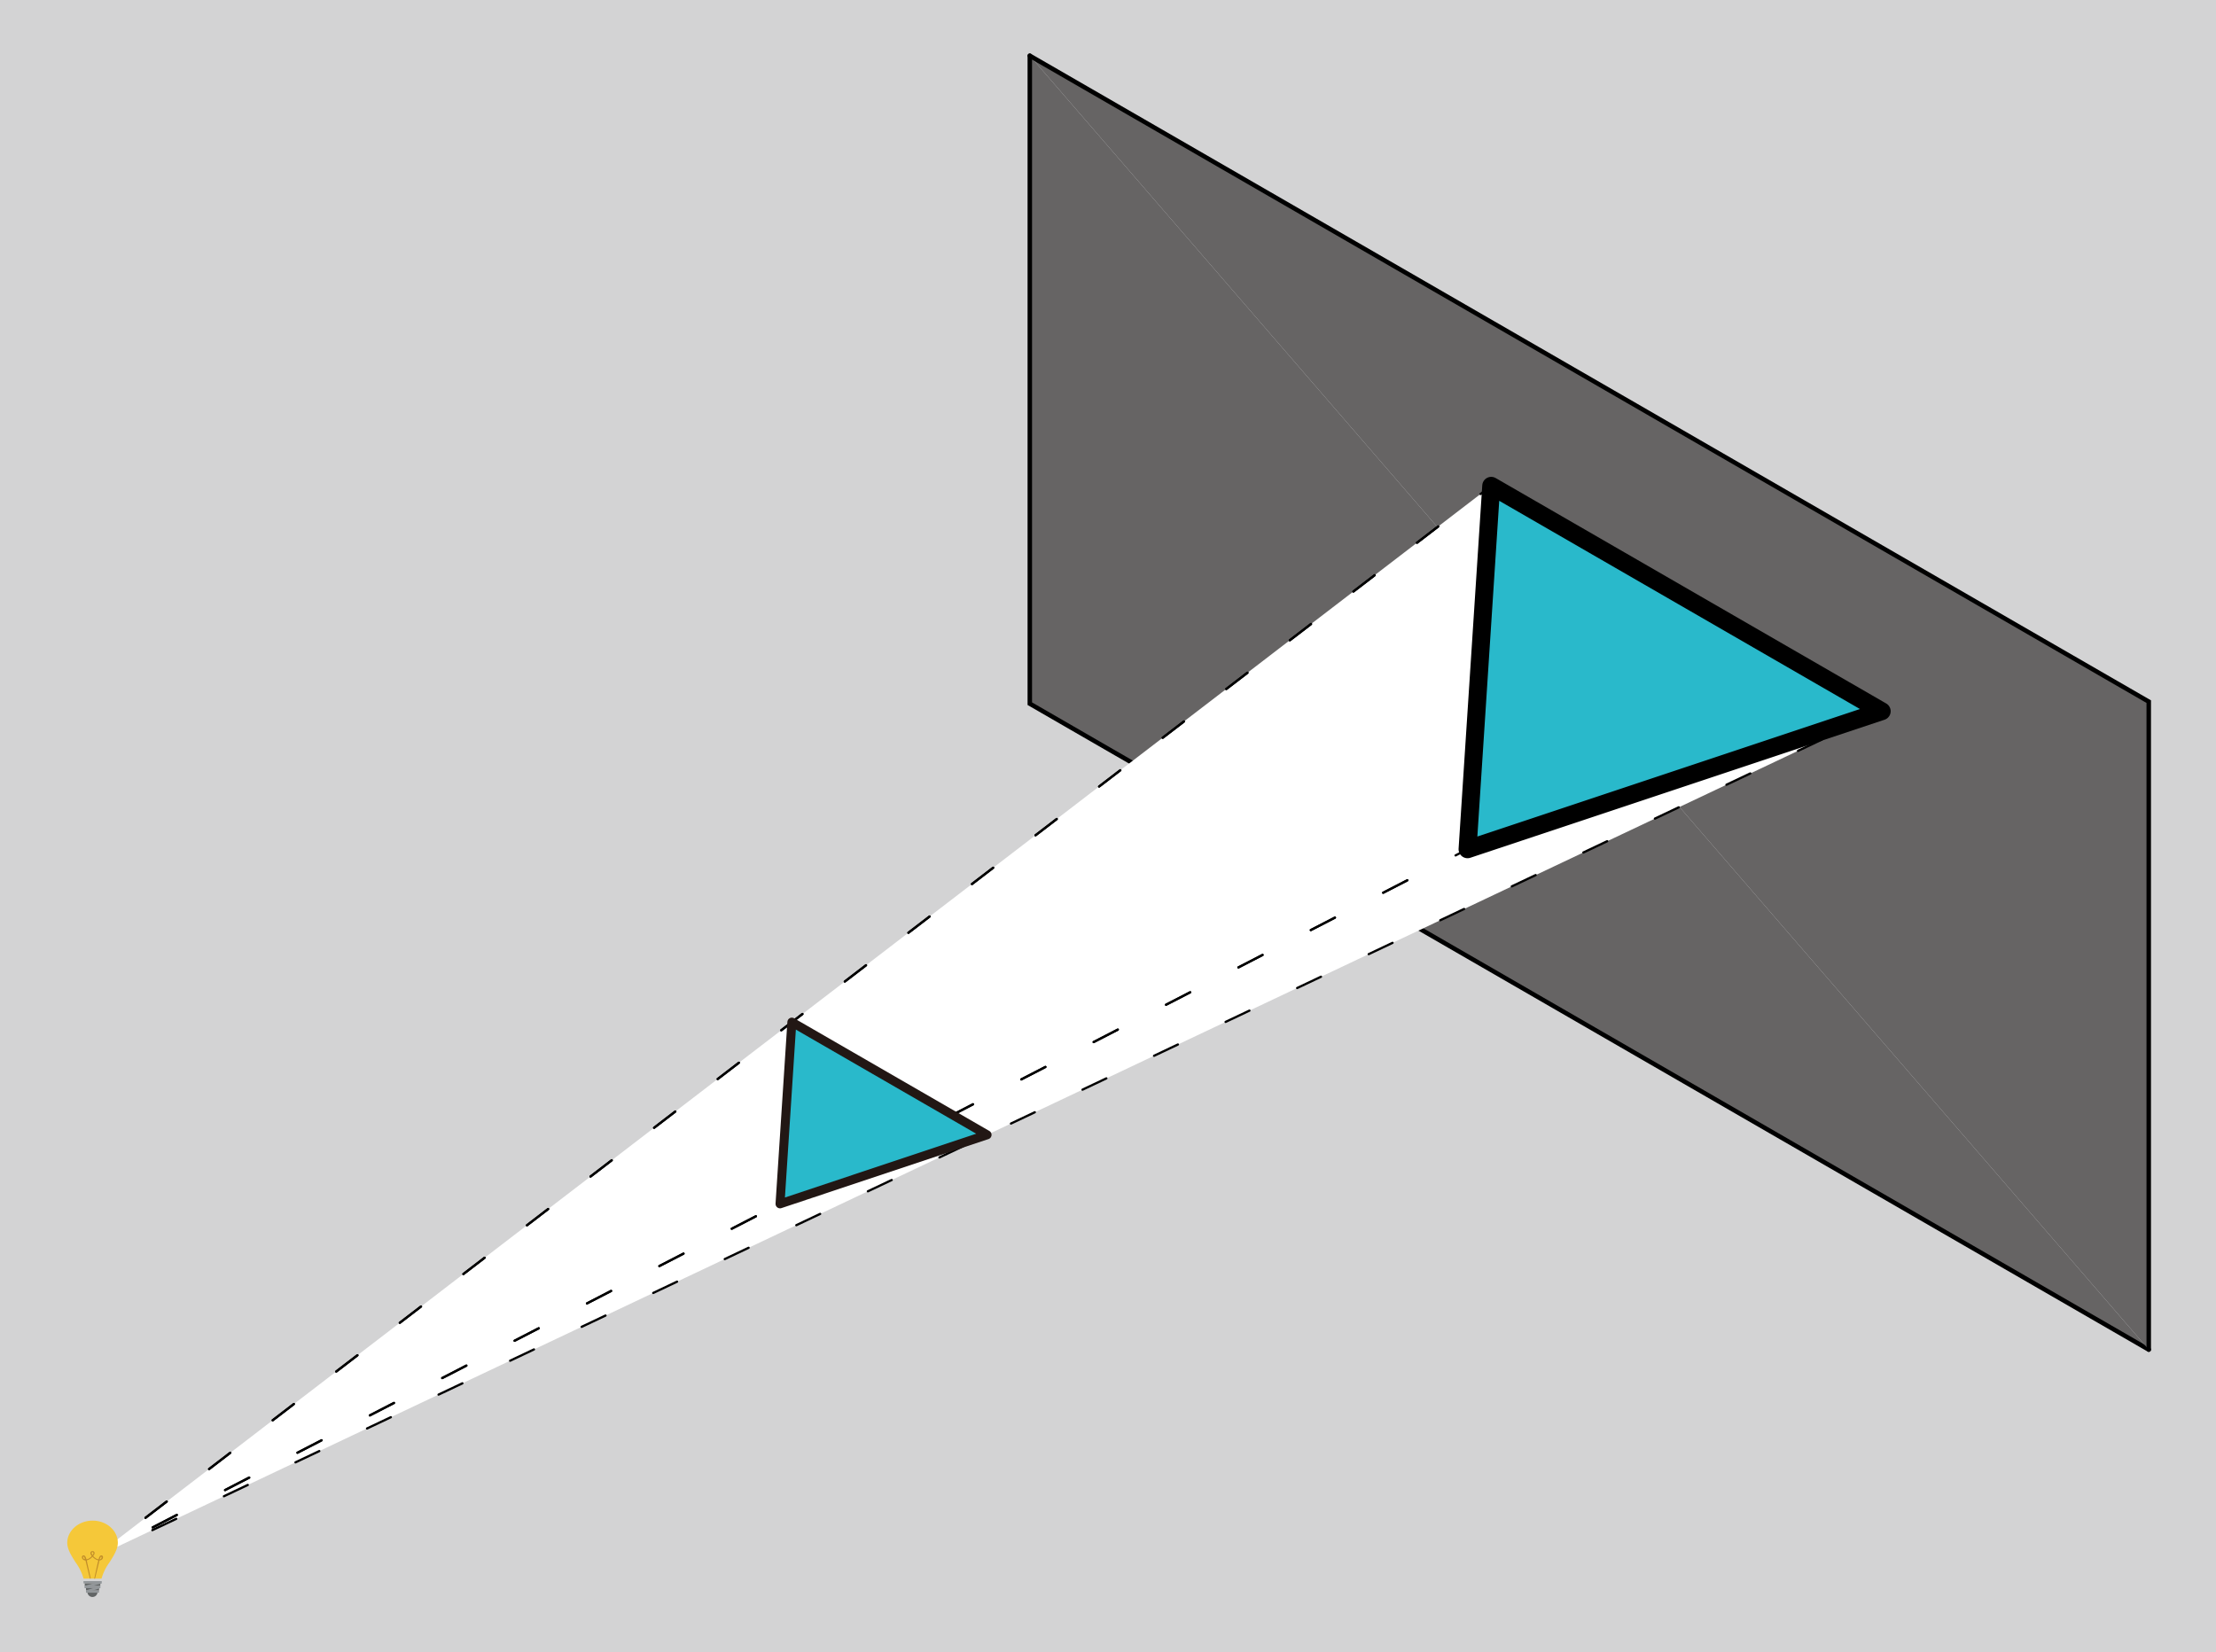 <svg xmlns="http://www.w3.org/2000/svg"
  viewBox="0 0 494.24 368.5"
  width="494.24"
	height="368.5"
  class="w-100 h-auto my-3">
  <title>中心投影</title>
  <rect width="494.24"
    height="368.5"
    style="fill:#d3d3d4" />
  <polyline points="229.68 12.43 229.68 156.97 479.24 301.05"
    style="fill:#666464;stroke:#000;stroke-linecap:round;fill-rule:evenodd" />
  <polyline points="479.24 301.05 479.24 156.51 229.68 12.43"
    style="fill:#666464;stroke:#000;stroke-linecap:round;fill-rule:evenodd" />
  <polygon points="20.63 347.64 332.59 108.37 419.68 158.65 20.63 347.64"
    style="fill:#fff;fill-rule:evenodd" />
  <line x1="419.68"
    y1="158.65"
    x2="416.96"
    y2="159.93"
    style="fill:none;stroke:#000;stroke-linecap:round;stroke-width:0.5px" />
  <line x1="406.33"
    y1="164.97"
    x2="28.66"
    y2="343.84"
    style="fill:none;stroke:#000;stroke-linecap:round;stroke-width:0.5px;stroke-dasharray:5.886,11.771" />
  <line x1="23.34"
    y1="346.36"
    x2="20.63"
    y2="347.64"
    style="fill:none;stroke:#000;stroke-linecap:round;stroke-width:0.5px" />
  <polyline points="23.29 346.27 20.63 347.64 23.01 345.81"
    style="fill:none;stroke:#000;stroke-linecap:round;stroke-width:0.5px" />
  <line x1="32.46"
    y1="338.57"
    x2="325.48"
    y2="113.82"
    style="fill:none;stroke:#000;stroke-linecap:round;stroke-width:0.5px;stroke-dasharray:5.956,11.913" />
  <polyline points="330.21 110.2 332.59 108.37 330.21 110.2"
    style="fill:none;stroke:#000;stroke-linecap:round;stroke-width:0.5px" />
  <line x1="320.76"
    y1="117.45"
    x2="27.73"
    y2="342.19"
    style="fill:none;stroke:#000;stroke-linecap:round;stroke-width:0.5px;stroke-dasharray:5.956,11.913" />
  <polyline points="23.01 345.81 20.63 347.64 23.29 346.27"
    style="fill:none;stroke:#000;stroke-linecap:round;stroke-width:0.5px" />
  <line x1="34.05"
    y1="340.71"
    x2="319.26"
    y2="193.59"
    style="fill:none;stroke:#000;stroke-linecap:round;stroke-width:0.5px;stroke-dasharray:6.055,12.11" />
  <polyline points="324.64 190.81 327.31 189.44 324.64 190.81"
    style="fill:none;stroke:#000;stroke-linecap:round;stroke-width:0.5px" />
  <line x1="313.88"
    y1="196.36"
    x2="28.67"
    y2="343.49"
    style="fill:none;stroke:#000;stroke-linecap:round;stroke-width:0.5px;stroke-dasharray:6.055,12.11" />
  <polygon points="220.15 253.14 176.61 228 173.97 268.54 220.15 253.14"
    style="fill:#29b9cb;stroke:#221714;stroke-linecap:round;stroke-linejoin:round;stroke-width:2px;fill-rule:evenodd" />
  <polygon points="419.68 158.65 332.59 108.37 327.31 189.44 419.68 158.65"
    style="fill:#29b9cb;stroke:#000;stroke-linecap:round;stroke-linejoin:round;stroke-width:4px;fill-rule:evenodd" />
  <path d="M19.5,355a1.13,1.13,0,1,0,2.25,0Z"
    style="fill:#616465" />
  <path d="M18.64,352.14h4a11.4,11.4,0,0,1,1.78-3.63c.91-1.43,1.86-2.92,1.86-4.36,0-2.73-2.52-4.95-5.62-4.95S15,341.42,15,344.15c0,1.44.95,2.93,1.86,4.36A11.4,11.4,0,0,1,18.64,352.14Z"
    style="fill:#f5c839" />
  <path
    d="M18.56,347.32c0-.07,0-.1.07-.11h0l.06,0a1.22,1.22,0,0,1,.21.41.84.84,0,0,1,0,.17.64.64,0,0,1-.3-.14A.42.42,0,0,1,18.56,347.32Zm1.9-1a.2.2,0,0,1,.17-.11.22.22,0,0,1,.17.11.36.36,0,0,1,0,.32,1.4,1.4,0,0,1-.15.24,1.25,1.25,0,0,1-.16-.24A.33.33,0,0,1,20.46,346.33Zm1.85,1.33a1.22,1.22,0,0,1,.21-.41l.06,0h0s.07,0,.08.11a.46.46,0,0,1-.14.37.6.6,0,0,1-.3.14A.84.84,0,0,1,22.31,347.66Zm-3.25.43c.05.17.08.34.12.5.08.31.15.6.22.89.26,1.06.49,2,.67,2.66h.17c-.15-.71-.35-1.63-.6-2.71-.06-.28-.13-.58-.2-.89,0-.15-.07-.3-.1-.46a2.63,2.63,0,0,0,1.29-.81,2.55,2.55,0,0,0,1.29.81c0,.16-.07.31-.11.46-.07.31-.13.61-.2.89-.24,1.08-.44,2-.59,2.71h.16c.19-.7.41-1.6.67-2.66.07-.29.14-.58.22-.89l.12-.5a.88.88,0,0,0,.57-.23.67.67,0,0,0,.21-.59.38.38,0,0,0-.25-.29.44.44,0,0,0-.23,0,.45.45,0,0,0-.17.11,1.45,1.45,0,0,0-.27.5c0,.09-.05.17-.07.25a1.38,1.38,0,0,1-.75-.33,1.68,1.68,0,0,1-.45-.42,1.65,1.65,0,0,0,.24-.33,1,1,0,0,0,.07-.25.47.47,0,0,0-.05-.28.59.59,0,0,0-.25-.21.45.45,0,0,0-.16,0,.47.47,0,0,0-.17,0,.5.5,0,0,0-.24.21.48.48,0,0,0-.06.28,1,1,0,0,0,.07.25,1.68,1.68,0,0,0,.25.33,2.1,2.1,0,0,1-.45.42,1.38,1.38,0,0,1-.75.33c0-.08-.05-.16-.08-.25a1.42,1.42,0,0,0-.26-.5.56.56,0,0,0-.17-.11.48.48,0,0,0-.24,0,.38.38,0,0,0-.25.29.67.67,0,0,0,.21.59A.88.88,0,0,0,19.06,348.09Z"
    style="fill:#c18d2a" />
  <rect x="18.62"
    y="352.69"
    width="4.03"
    height="0.52"
    style="fill:#93979a" />
  <rect x="18.9"
    y="353.73"
    width="3.47"
    height="0.52"
    style="fill:#93979a" />
  <rect x="18.9"
    y="353.21"
    width="3.47"
    height="0.52"
    style="fill:#616465" />
  <polygon points="22.65 352.69 18.9 353.73 18.9 354.25 22.65 353.21 22.65 352.69"
    style="fill:#93979a" />
  <rect x="19.18"
    y="354.76"
    width="2.91"
    height="0.52"
    style="fill:#93979a" />
  <rect x="19.18"
    y="354.24"
    width="2.91"
    height="0.52"
    style="fill:#616465" />
  <polygon points="22.37 353.73 19.18 354.76 19.18 355.28 22.37 354.25 22.37 353.73"
    style="fill:#93979a" />
</svg>
